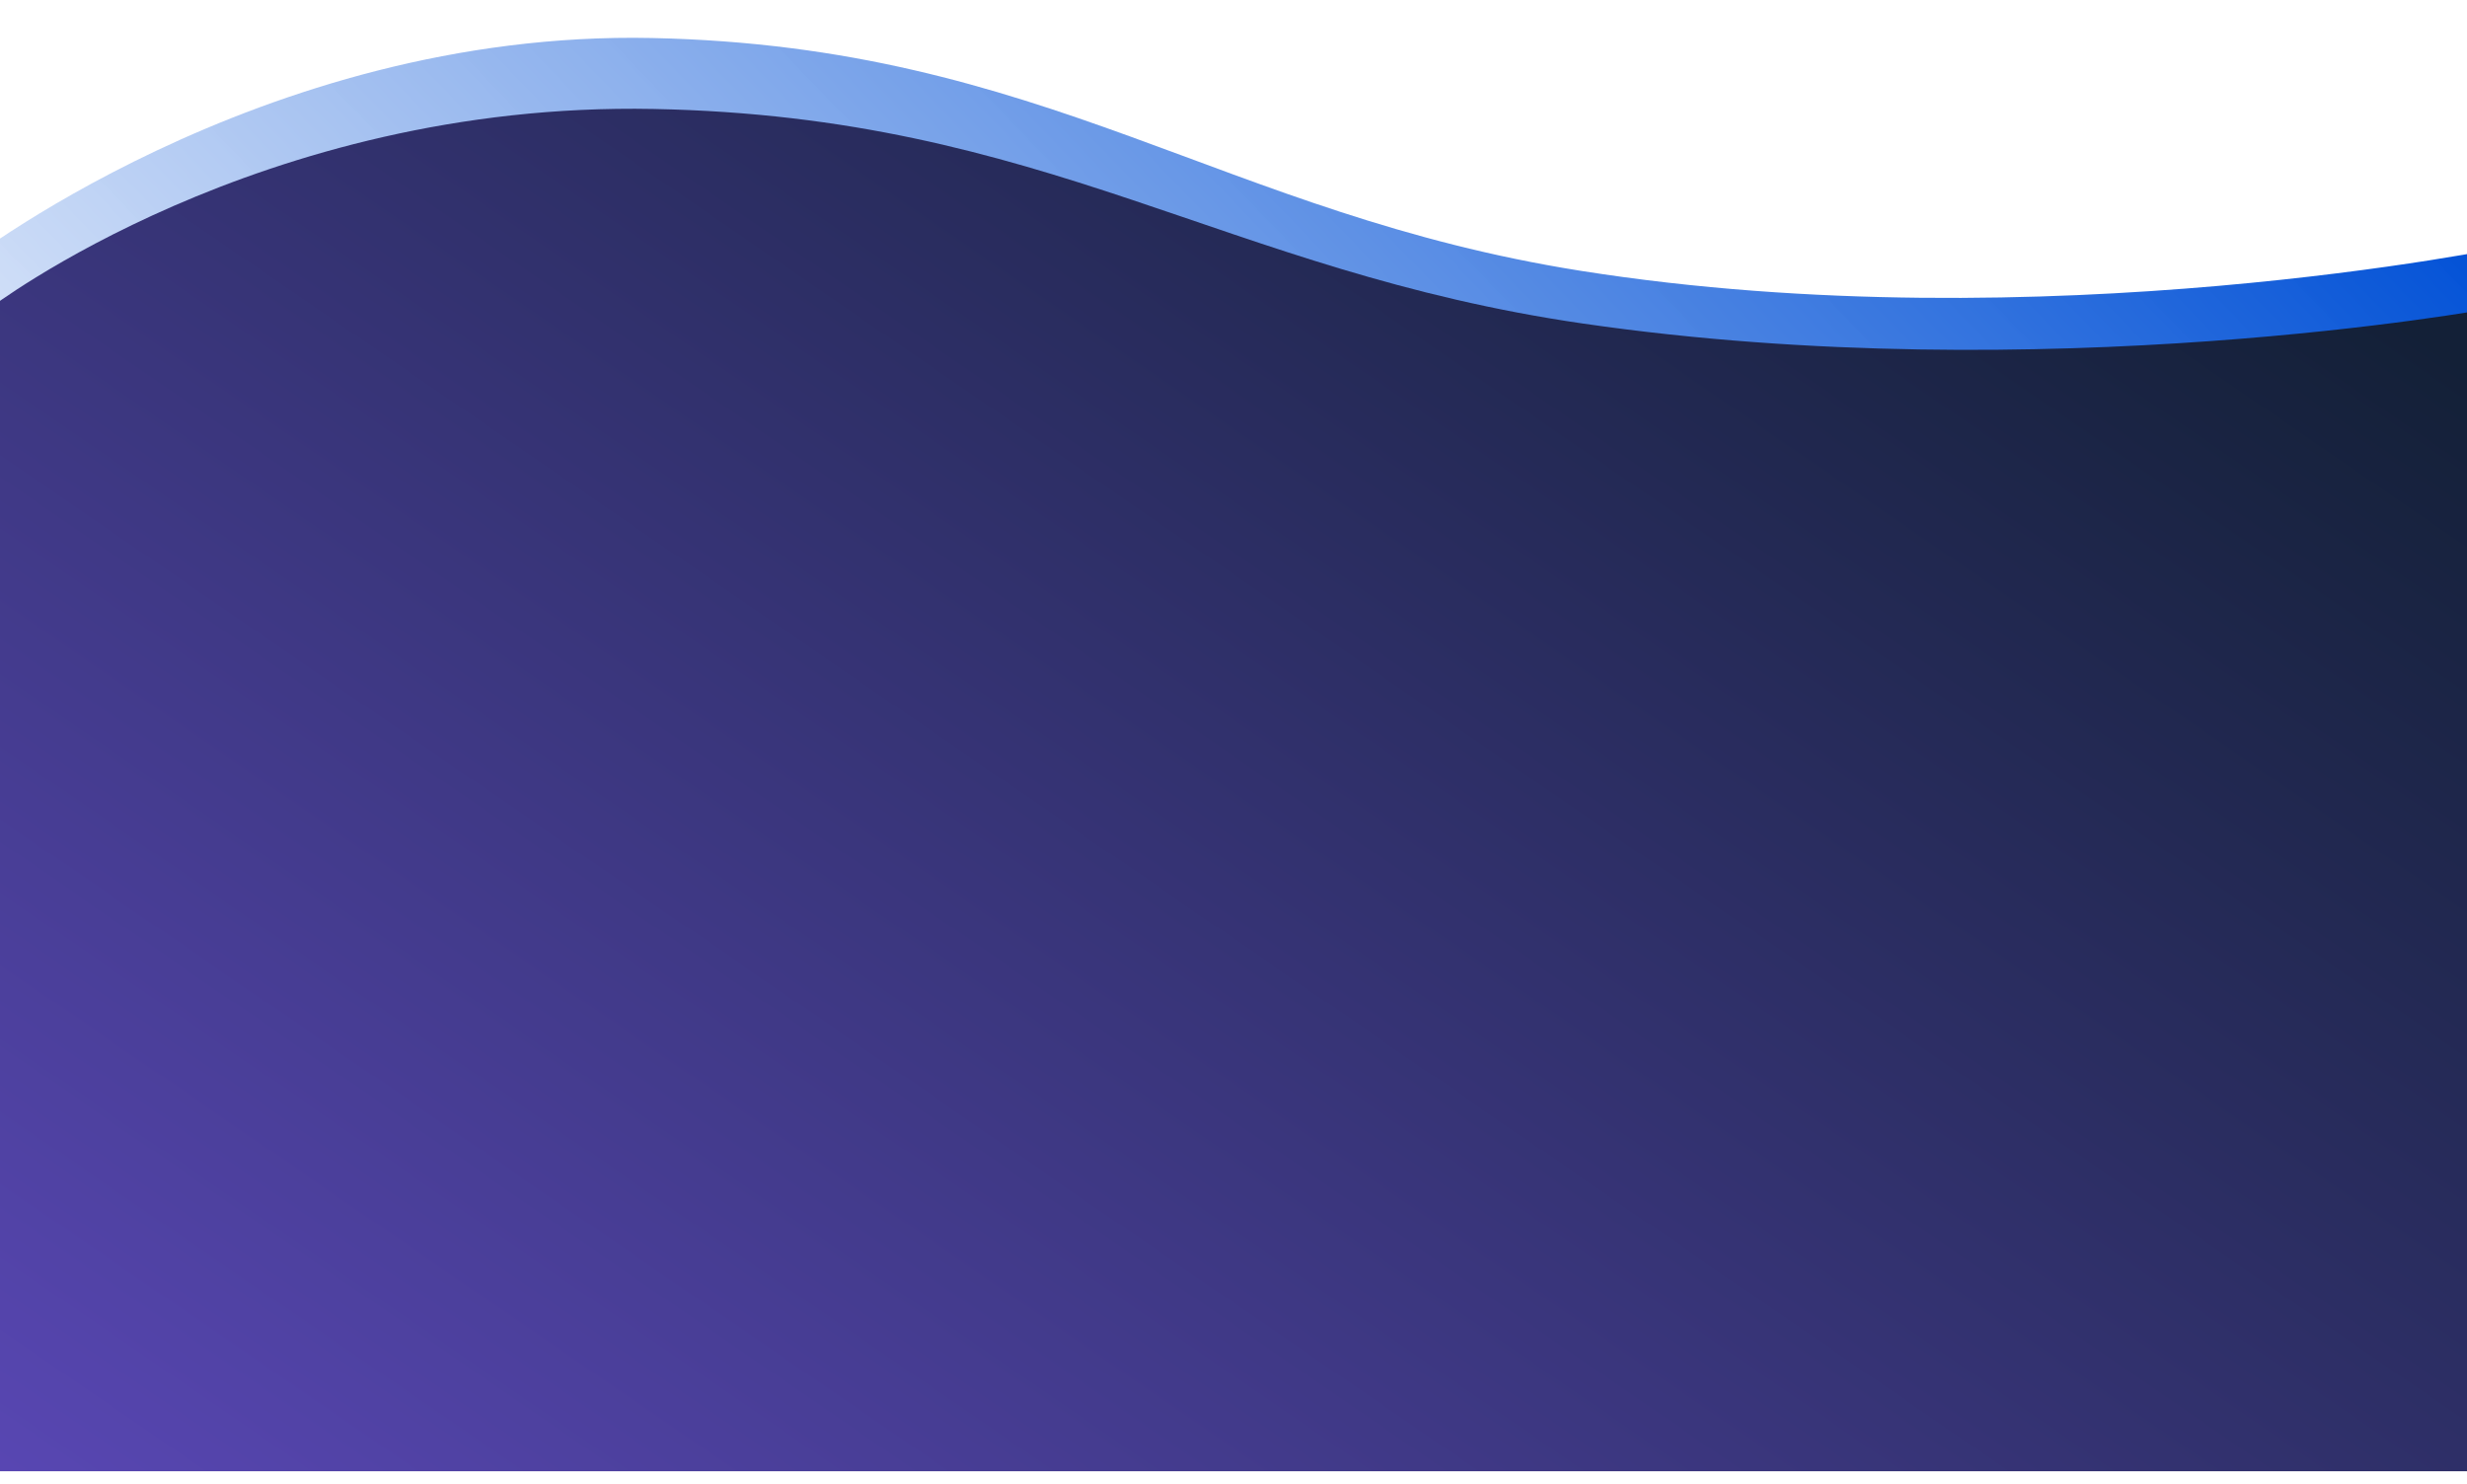 <svg xmlns="http://www.w3.org/2000/svg" xmlns:xlink="http://www.w3.org/1999/xlink" width="1920" height="1155" viewBox="0 0 1920 1155"><defs><style>.a{fill:#fff;}.b{clip-path:url(#a);}.c{fill:url(#b);}.d{fill:url(#e);}.e{filter:url(#f);}.f{filter:url(#c);}</style><clipPath id="a"><rect class="a" width="1920" height="1155" transform="translate(-3430 9144)"/></clipPath><linearGradient id="b" x1="1" y1="0.214" x2="-0.057" y2="0.654" gradientUnits="objectBoundingBox"><stop offset="0" stop-color="#0050d6"/><stop offset="1" stop-color="#fff" stop-opacity="0.922"/></linearGradient><filter id="c" x="-85.791" y="-23.072" width="2090.981" height="970.572" filterUnits="userSpaceOnUse"><feOffset dy="-15" input="SourceAlpha"/><feGaussianBlur stdDeviation="17.5" result="d"/><feFlood flood-opacity="0.141"/><feComposite operator="in" in2="d"/><feComposite in="SourceGraphic"/></filter><linearGradient id="e" x1="1" y1="0.214" x2="0" y2="0.988" gradientUnits="objectBoundingBox"><stop offset="0" stop-color="#132037"/><stop offset="1" stop-color="#5947b4"/></linearGradient><filter id="f" x="-84.809" y="47.148" width="2060.295" height="1135.496" filterUnits="userSpaceOnUse"><feOffset dy="-10" input="SourceAlpha"/><feGaussianBlur stdDeviation="12.5" result="g"/><feFlood flood-opacity="0.302"/><feComposite operator="in" in2="g"/><feComposite in="SourceGraphic"/></filter></defs><g class="b" transform="translate(3430 -9144)"><g class="f" transform="matrix(1, 0, 0, 1, -3430, 9144)"><path class="c" d="M-23.62,72.339S210.742-113.847,517.211-107.409,960.721,29.721,1240.505,73.884c358.67,56.615,721.856-19.151,721.856-19.151L1946.643,758H.324Z" transform="translate(-9.67 152)"/></g><g class="e" transform="matrix(1, 0, 0, 1, -3430, 9144)"><path class="d" d="M0,47.949s210.418-161.3,516.887-155.371S960.4,18.9,1240.182,59.58c358.67,52.152,706.138-11.63,706.138-11.63V952.914H-38.976Z" transform="translate(-8.33 202.23)"/></g></g></svg>